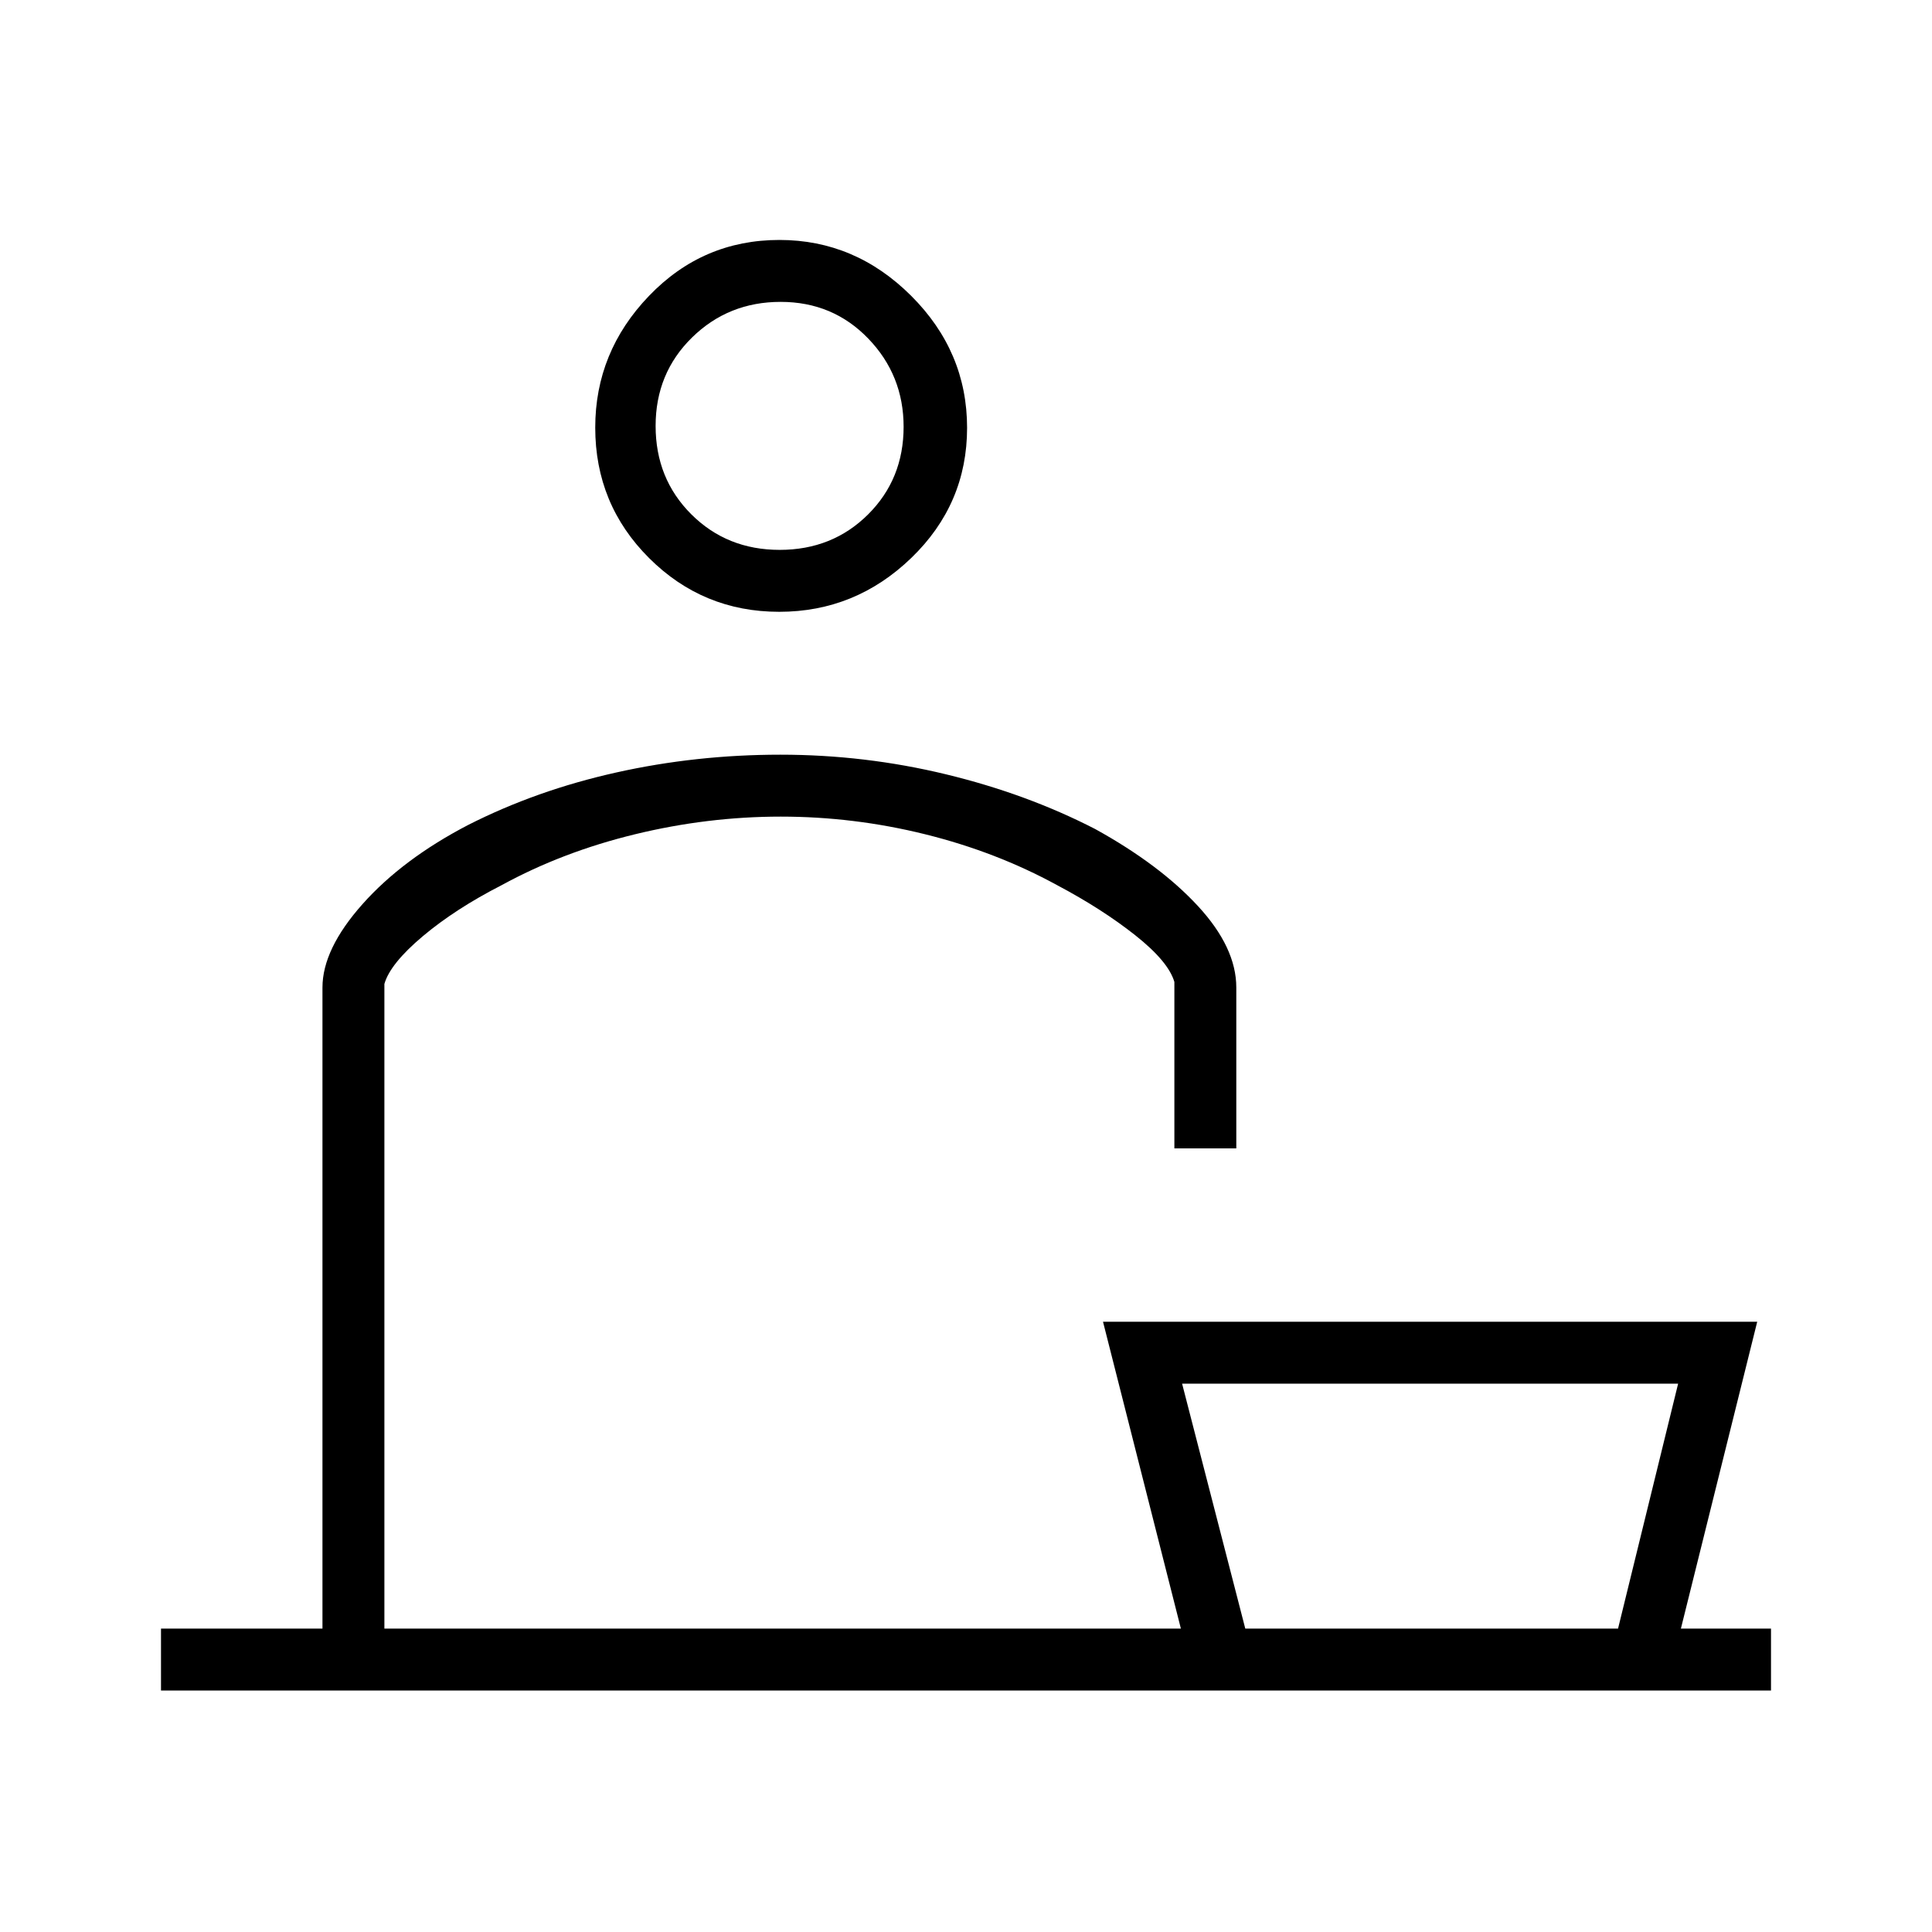 <svg xmlns="http://www.w3.org/2000/svg" width="48" height="48" viewBox="0 -960 960 960"><path d="M80-120v-30.77h80.23v-318.54q0-19.07 19.92-41.46 19.93-22.38 52.47-39.31 33.92-17.23 73.57-26.07 39.66-8.85 81.58-8.85t82.19 9.73q40.27 9.73 74.19 27.19 32.08 17.7 51.12 38.31 19.04 20.62 19.04 40.46v79.93h-30.77v-82.7q-2.95-10.15-19.48-23.23-16.52-13.07-38.75-24.84-30.23-16.54-65.62-25.31-35.38-8.77-71.73-8.77-36.34 0-72.42 8.77t-66.31 25.31q-23 11.77-39.19 25.39-16.18 13.63-19.04 23.68v320.31h395.77l-38.69-152.46h325.07l-37.92 152.46H880V-120H80Zm753.85-152.46H587.38l31.39 121.69H804l29.85-121.69ZM387.19-656q-37.9 0-64.66-26.7-26.76-26.69-26.76-64.83 0-37.62 26.7-65.43 26.69-27.81 64.83-27.81 37.62 0 65.43 27.73 27.81 27.73 27.81 65.62 0 37.9-27.73 64.66Q425.08-656 387.19-656Zm.23-30.77q26.2 0 43.89-17.58Q449-721.94 449-747.93q0-25.61-17.57-43.84Q413.86-810 387.89-810t-44.04 17.72q-18.08 17.73-18.08 43.93t17.72 43.89q17.73 17.69 43.93 17.69Zm.35 536Zm0-597.23Zm322.85 597.23Z"/></svg>